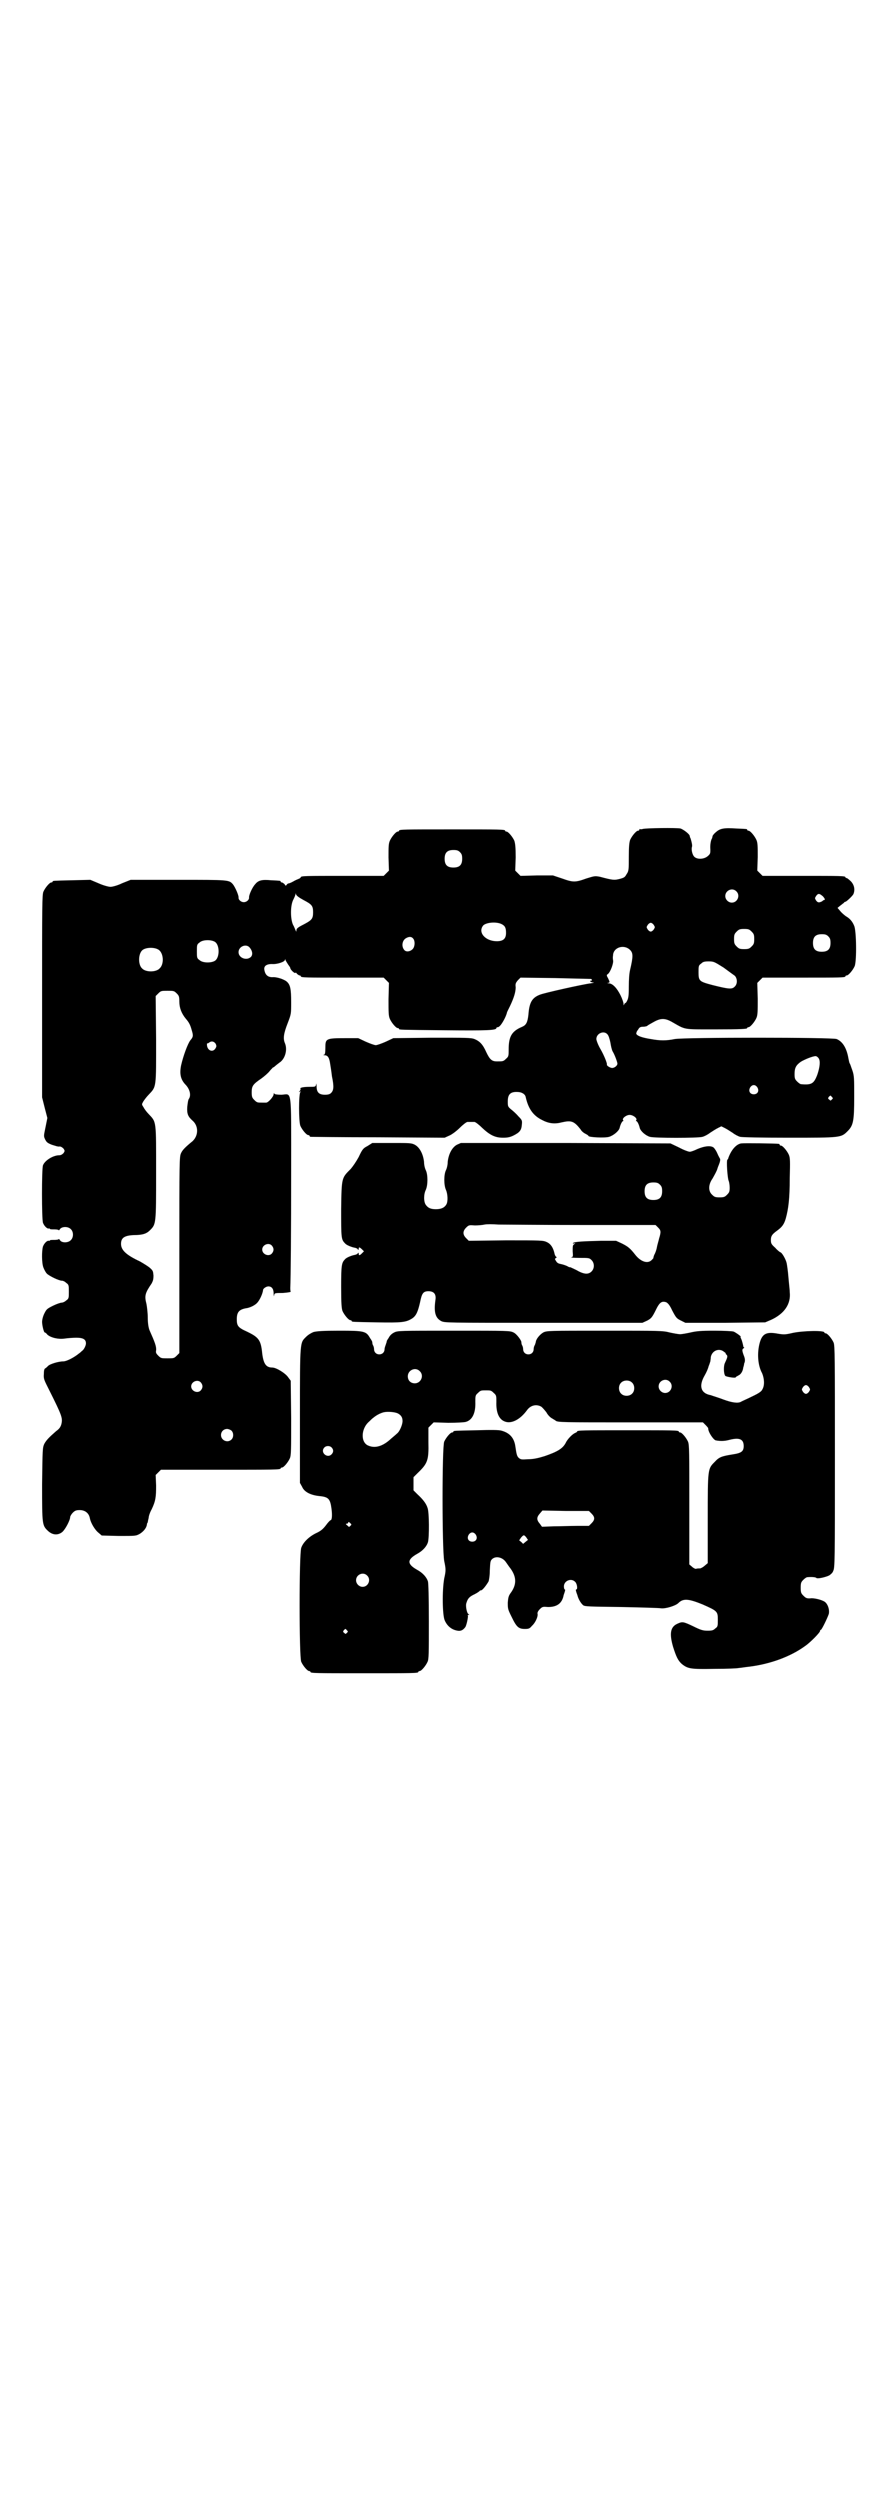 <?xml version="1.0" standalone="no"?>
<!DOCTYPE svg PUBLIC "-//W3C//DTD SVG 20010904//EN"
 "http://www.w3.org/TR/2001/REC-SVG-20010904/DTD/svg10.dtd">
<svg version="1.0" xmlns="http://www.w3.org/2000/svg"
 width="1000pt" height="2850pt" viewBox="0 0 1000 2850"
 preserveAspectRatio="xMidYMid meet">
<g transform="translate(0,2850) scale(0.5,-0.5)"
fill="#000000" stroke="none">
<path d="M1466 3810 c-3 -1 -6 -1 -7 0 0 0 -1 0 -1 -2 0 -1 -1 -2 -3 -2 -4 0
-14 -12 -18 -21 -2 -6 -3 -15 -3 -39 0 -28 0 -32 -5 -39 -4 -7 -5 -8 -16 -11
-12 -3 -15 -3 -45 5 -11 2 -12 2 -31 -4 -25 -9 -30 -9 -55 0 l-21 7 -37 0 -37
-1 -6 6 -6 6 1 30 c0 24 -1 31 -3 38 -4 9 -14 21 -18 21 -2 0 -3 1 -3 2 0 3
-12 3 -121 3 -109 0 -121 0 -121 -3 0 -1 -1 -2 -3 -2 -4 0 -14 -12 -18 -21 -3
-7 -3 -14 -3 -38 l1 -30 -6 -6 -6 -6 -89 0 c-87 0 -100 0 -100 -3 0 -1 -2 -2
-3 -3 -2 -1 -8 -3 -13 -6 -5 -3 -10 -5 -11 -5 -1 0 -4 -1 -5 -3 -2 -3 -3 -3
-5 1 -2 2 -5 4 -6 4 -2 0 -3 1 -3 2 0 2 0 2 -22 3 -20 2 -29 0 -36 -9 -6 -6
-15 -25 -14 -31 0 -5 -6 -10 -12 -10 -6 0 -12 5 -12 10 1 5 -8 25 -13 31 -9
10 -9 10 -125 10 l-108 0 -20 -8 c-10 -5 -22 -8 -26 -8 -4 0 -16 3 -27 8 l-19
8 -41 -1 c-44 -1 -45 -1 -45 -3 0 -1 -1 -2 -3 -2 -4 0 -14 -12 -18 -21 -3 -7
-3 -32 -3 -238 l0 -231 6 -24 6 -23 -4 -20 c-4 -20 -5 -21 -1 -29 3 -6 5 -8
15 -12 7 -2 14 -5 18 -4 3 0 6 -2 9 -5 3 -5 3 -5 0 -10 -3 -3 -6 -5 -10 -5
-14 0 -33 -12 -37 -23 -3 -8 -3 -122 0 -131 3 -8 10 -14 13 -13 2 0 3 0 3 -1
0 -1 5 -1 10 -1 6 0 10 -1 10 -2 0 -1 1 0 3 3 5 6 19 6 25 -1 6 -6 6 -19 -1
-25 -6 -6 -20 -6 -24 0 -2 3 -3 4 -3 3 0 -1 -4 -2 -10 -2 -5 0 -10 0 -10 -1 0
-1 -1 -1 -3 -1 -3 1 -10 -5 -13 -13 -3 -10 -3 -38 1 -48 2 -5 5 -11 8 -14 5
-5 27 -16 34 -16 3 0 7 -2 10 -5 6 -4 6 -6 6 -20 0 -14 0 -16 -6 -20 -3 -3 -8
-5 -10 -5 -3 0 -12 -3 -20 -7 -14 -7 -15 -8 -20 -18 -3 -6 -5 -14 -5 -19 0 -8
4 -24 6 -24 1 0 4 -2 6 -5 8 -7 25 -11 39 -9 7 1 19 2 27 2 16 0 22 -4 22 -13
0 -5 -5 -15 -9 -17 -1 -1 -4 -4 -7 -6 -11 -9 -28 -18 -36 -18 -11 0 -30 -6
-34 -10 -2 -2 -5 -5 -7 -6 -2 -1 -3 -5 -3 -13 -1 -11 1 -14 12 -36 30 -60 31
-64 28 -78 -2 -7 -5 -11 -12 -16 -16 -14 -22 -20 -27 -29 -4 -9 -4 -12 -5 -92
0 -93 0 -94 14 -107 10 -9 22 -10 32 -2 7 6 18 27 18 34 0 2 3 7 6 10 5 5 8 6
16 6 12 0 21 -7 23 -19 2 -10 11 -26 20 -33 l7 -6 39 -1 c39 0 39 0 48 5 8 5
15 13 16 21 0 2 1 4 2 5 0 2 1 6 2 10 0 4 3 13 7 20 9 19 10 28 10 54 l-1 24
6 6 6 6 131 0 c129 0 142 0 142 3 0 1 1 2 3 2 4 0 14 12 18 21 3 7 3 19 3 92
l-1 85 -6 8 c-6 9 -27 22 -36 22 -14 0 -20 8 -23 32 -3 31 -8 37 -35 50 -20 9
-23 13 -23 28 0 16 5 22 20 25 9 1 20 6 26 12 6 6 13 21 14 30 0 3 7 8 12 8 8
0 12 -6 12 -16 0 -6 1 -8 1 -5 1 6 1 6 20 6 12 1 18 2 18 3 -1 2 -1 6 -1 9 1
20 2 125 2 270 0 190 2 171 -22 170 -10 0 -15 1 -16 2 -1 2 -2 2 -2 -1 0 -5
-12 -19 -17 -19 -2 0 -6 0 -9 0 -11 0 -12 0 -18 6 -5 5 -6 7 -6 18 0 14 3 18
22 31 7 5 16 13 19 17 3 4 7 7 7 8 1 0 3 1 5 3 1 1 6 5 10 8 13 8 19 29 13 44
-5 11 -3 23 6 46 8 21 8 21 8 48 0 30 -2 39 -9 46 -6 6 -24 12 -34 11 -10 0
-16 5 -18 16 -2 9 4 14 17 14 12 -1 30 5 30 10 0 2 1 2 1 -1 1 -2 4 -7 6 -10
3 -4 5 -7 5 -8 0 -4 11 -14 12 -11 0 1 1 1 3 -2 2 -2 5 -4 6 -4 2 0 3 -1 3 -2
0 -3 12 -3 100 -3 l89 0 6 -6 6 -6 -1 -37 c0 -30 0 -38 3 -45 4 -9 14 -21 18
-21 2 0 3 -1 3 -2 0 -2 2 -2 105 -3 98 -1 117 0 117 5 0 1 1 2 3 2 4 0 10 8
16 20 3 6 5 12 5 13 0 1 3 7 7 15 9 19 13 32 13 43 -1 8 0 10 5 16 l6 6 79 -1
c43 -1 80 -2 82 -2 2 -1 3 -4 0 -4 -5 0 -1 -4 5 -4 3 0 1 -1 -6 -2 -17 -2
-107 -22 -116 -26 -18 -7 -24 -18 -26 -46 -2 -17 -5 -23 -14 -27 -24 -10 -31
-22 -31 -52 0 -14 0 -16 -6 -21 -6 -6 -7 -6 -21 -6 -11 0 -16 4 -24 21 -8 18
-15 25 -27 30 -8 3 -18 3 -97 3 l-88 -1 -17 -8 c-9 -4 -20 -8 -23 -8 -3 0 -14
4 -23 8 l-17 8 -29 0 c-45 0 -46 -1 -46 -22 0 -12 -1 -15 -3 -16 -3 0 -2 -1 1
-1 8 0 11 -6 13 -20 1 -6 3 -19 4 -28 5 -24 4 -32 -2 -38 -3 -3 -7 -4 -14 -4
-13 0 -19 5 -19 19 0 6 -1 8 -1 5 -1 -6 -2 -6 -15 -6 -15 0 -22 -2 -21 -4 1
-1 0 -4 -1 -5 -3 -3 -3 -4 0 -2 2 1 3 1 1 -1 -4 -5 -4 -67 0 -77 4 -9 14 -21
18 -21 2 0 3 -1 3 -2 0 -1 1 -2 3 -2 1 0 70 -1 154 -1 l151 -1 11 5 c5 2 16
10 24 18 7 7 15 13 17 13 2 0 6 0 8 0 2 0 6 0 8 0 2 0 10 -6 17 -13 18 -17 30
-23 48 -23 10 0 16 1 24 5 14 7 18 12 19 24 1 10 1 11 -8 20 -5 6 -13 13 -17
16 -7 6 -7 7 -7 18 0 17 7 23 26 21 7 -1 14 -5 15 -12 6 -26 17 -42 38 -52 15
-8 29 -9 44 -5 22 5 28 3 43 -16 2 -4 7 -8 11 -10 4 -2 7 -4 7 -5 0 -3 37 -5
47 -2 10 3 22 13 24 20 2 9 6 16 8 16 1 0 1 1 0 2 -3 4 7 12 15 12 8 0 18 -8
15 -12 -1 -1 -1 -2 0 -2 2 0 6 -7 8 -16 2 -7 13 -17 23 -20 10 -3 110 -3 120
0 4 1 12 5 17 9 6 4 14 9 18 11 l8 4 8 -4 c4 -2 12 -7 18 -11 5 -4 13 -8 17
-9 4 -1 46 -2 111 -2 119 0 119 0 134 15 13 13 15 23 15 78 0 42 0 48 -4 60
-3 8 -5 15 -6 16 -1 1 -2 6 -3 11 -4 24 -13 39 -27 45 -10 4 -345 4 -369 0
-20 -4 -33 -4 -55 0 -19 3 -31 7 -33 12 0 2 1 6 4 9 3 6 6 7 11 7 4 0 9 1 10
2 2 2 8 5 15 9 16 9 26 9 43 -1 30 -17 23 -16 95 -16 64 0 75 1 75 3 0 1 1 2
3 2 4 0 14 12 18 21 3 7 3 15 3 44 l-1 36 6 6 6 6 89 0 c88 0 100 0 100 3 0 1
1 2 3 2 4 0 14 12 18 21 5 12 4 81 -1 92 -4 10 -10 17 -19 22 -4 3 -10 8 -13
12 l-6 7 6 5 c3 2 6 5 8 6 1 2 3 3 4 3 2 0 15 12 18 17 4 9 3 20 -5 29 -4 4
-9 8 -10 8 -2 0 -3 1 -3 2 0 3 -12 3 -100 3 l-89 0 -6 6 -6 6 1 31 c0 25 0 32
-3 39 -4 9 -14 21 -18 21 -2 0 -3 1 -3 2 0 2 0 2 -25 3 -28 2 -37 0 -46 -8 -4
-3 -7 -7 -8 -9 0 -2 -1 -4 -1 -5 -3 -4 -5 -16 -4 -26 0 -8 0 -10 -6 -15 -8 -7
-23 -8 -30 -2 -5 4 -8 17 -6 23 1 3 0 9 -3 19 -1 2 -2 4 -2 6 -1 5 -15 15 -21
17 -9 2 -80 1 -86 -1z m-417 -53 c4 -4 5 -7 5 -15 0 -14 -6 -20 -20 -20 -14 0
-20 6 -20 20 0 14 6 20 20 20 8 0 11 -1 15 -5z m630 -89 c10 -9 3 -26 -10 -26
-8 0 -15 7 -15 15 0 13 16 20 25 11z m-987 -20 c19 -10 22 -13 22 -28 0 -15
-3 -18 -22 -28 -12 -6 -16 -9 -16 -13 0 -4 0 -4 -2 0 -1 2 -3 8 -6 13 -6 14
-6 44 1 57 3 6 5 11 5 13 0 2 1 1 1 -1 1 -3 6 -7 17 -13z m1185 8 c4 -5 5 -7
3 -8 -2 0 -3 -1 -4 -2 -1 -1 -3 -2 -6 -3 -4 -1 -6 0 -9 4 -3 5 -3 5 0 10 5 7
8 6 16 -1z m-733 -63 c8 -4 10 -9 10 -20 0 -13 -6 -19 -21 -19 -26 0 -44 20
-31 36 7 7 30 9 42 3z m347 -2 c3 -5 3 -5 0 -10 -2 -3 -5 -5 -7 -5 -2 0 -5 2
-7 5 -3 5 -3 5 0 10 2 3 5 5 7 5 2 0 5 -2 7 -5z m223 -15 c5 -5 6 -7 6 -17 0
-10 -1 -12 -6 -17 -5 -5 -7 -6 -17 -6 -10 0 -12 1 -17 6 -5 5 -6 7 -6 17 0 10
1 12 6 17 5 5 7 6 17 6 10 0 12 -1 17 -6z m175 -11 c4 -4 5 -7 5 -15 0 -14 -6
-20 -20 -20 -14 0 -20 6 -20 20 0 14 6 20 20 20 8 0 11 -1 15 -5z m-946 -6 c4
-6 3 -18 -2 -23 -6 -6 -15 -7 -19 -2 -7 8 -5 22 4 27 7 4 13 4 17 -2z m-452
-7 c10 -8 10 -34 0 -42 -8 -6 -29 -6 -36 1 -6 4 -6 6 -6 20 0 14 0 16 6 20 7
7 28 7 36 1z m78 -12 c7 -8 8 -17 3 -22 -10 -9 -28 -2 -28 11 0 13 17 20 25
11z m868 -6 c7 -7 7 -15 0 -45 -2 -8 -3 -22 -3 -39 0 -21 -1 -26 -4 -32 -2 -4
-4 -6 -4 -5 0 1 -1 0 -2 -2 -2 -4 -2 -4 -2 0 0 3 -3 12 -7 20 -8 16 -18 27
-27 27 -3 0 -4 1 -1 1 4 1 4 1 0 10 -4 7 -4 8 -1 10 6 4 14 26 12 32 0 1 -1 5
0 10 0 19 25 27 39 13z m-1076 1 c12 -7 14 -33 3 -43 -8 -9 -32 -9 -40 0 -9 8
-9 32 0 41 7 7 27 8 37 2z m1289 -41 c11 -8 23 -17 26 -19 6 -7 6 -19 -1 -25
-6 -6 -14 -5 -50 4 -30 8 -32 9 -32 29 0 14 0 16 6 20 4 4 7 5 17 5 12 0 13
-1 34 -14z m-1247 -59 c5 -5 6 -7 6 -19 0 -14 5 -27 15 -39 7 -8 10 -14 13
-25 4 -13 4 -16 -3 -24 -6 -8 -16 -35 -21 -57 -4 -20 -1 -33 11 -45 9 -10 12
-23 7 -31 -2 -2 -3 -10 -4 -19 -1 -16 2 -22 12 -31 14 -12 14 -34 0 -47 -16
-13 -23 -20 -26 -27 -4 -8 -4 -17 -4 -232 l0 -224 -6 -6 c-6 -6 -7 -6 -21 -6
-14 0 -15 0 -21 6 -5 5 -6 7 -5 12 1 9 -3 19 -15 46 -2 5 -4 15 -4 28 0 12 -2
27 -3 32 -5 19 -3 25 12 47 3 6 4 9 4 18 -1 10 -1 11 -9 18 -5 4 -15 10 -22
14 -32 15 -43 26 -43 40 0 14 8 19 29 20 20 0 29 3 37 11 14 14 14 14 14 131
0 120 1 115 -17 134 -5 5 -10 12 -12 16 -4 6 -4 6 0 13 2 3 7 10 12 15 18 19
17 15 17 127 l-1 98 6 6 c6 6 7 6 21 6 14 0 15 0 21 -6z m982 -93 c3 -3 5 -10
7 -19 1 -7 3 -16 5 -20 5 -8 11 -25 11 -28 0 -5 -7 -10 -12 -10 -4 0 -13 5
-12 8 1 2 -6 20 -14 34 -6 10 -10 21 -10 24 0 13 17 20 25 11z m-893 -22 c2
-5 2 -6 -1 -11 -7 -10 -20 -3 -19 11 0 1 1 2 1 1 1 0 3 1 4 2 5 4 11 3 15 -3z
m1375 -33 c4 -6 3 -19 -3 -37 -8 -21 -13 -24 -37 -22 -2 0 -6 3 -9 6 -5 5 -6
7 -6 17 0 14 3 20 14 28 8 5 27 13 34 13 2 0 5 -2 7 -5z m-140 -66 c5 -8 1
-16 -8 -16 -9 0 -13 8 -8 16 2 3 5 5 8 5 3 0 6 -2 8 -5z m170 -22 c3 -3 3 -3
0 -6 -3 -3 -3 -3 -6 0 -3 2 -3 3 -1 6 4 4 4 4 7 0z m-1277 -339 c5 -6 5 -12 0
-18 -7 -8 -22 -2 -22 9 0 11 15 17 22 9z m-162 -312 c5 -6 5 -12 0 -18 -7 -8
-22 -2 -22 9 0 11 15 17 22 9z m70 -110 c5 -5 5 -15 0 -20 -9 -9 -24 -2 -24
10 0 8 6 14 14 14 3 0 8 -2 10 -4z"/>
<path d="M838 3087 c-10 -5 -12 -8 -20 -25 -6 -11 -13 -21 -18 -27 -21 -21
-21 -19 -22 -92 0 -66 0 -69 9 -78 3 -4 16 -9 23 -10 3 -1 6 -2 6 -4 1 -1 2
-1 2 2 0 4 2 4 8 -2 l4 -4 -5 -5 c-5 -5 -7 -5 -7 0 0 2 -1 2 -2 1 0 -2 -3 -3
-6 -4 -7 -1 -20 -6 -23 -10 -8 -8 -9 -13 -9 -63 0 -39 1 -49 3 -55 4 -9 14
-21 18 -21 2 0 3 -1 3 -2 0 -2 2 -2 58 -3 56 -1 66 0 80 9 9 6 13 15 18 37 4
20 7 25 19 25 13 0 18 -7 16 -20 -4 -28 0 -41 13 -48 8 -4 11 -4 234 -4 l225
0 11 5 c9 5 11 7 19 23 9 19 14 22 24 19 4 -2 8 -6 14 -19 9 -17 10 -18 20
-23 l10 -5 91 0 91 1 14 6 c30 14 45 36 42 63 0 6 -2 21 -3 34 -1 13 -3 27 -4
32 -2 9 -11 25 -15 25 0 0 -6 4 -11 10 -9 8 -10 10 -10 18 0 9 3 13 14 21 11
8 16 14 20 28 6 22 9 45 9 92 1 38 1 46 -2 53 -4 9 -14 21 -18 21 -2 0 -3 1
-3 2 0 1 -1 2 -2 2 -6 1 -79 2 -86 1 -11 -2 -22 -14 -29 -33 0 -2 -2 -4 -2 -4
-3 0 0 -44 3 -49 1 -3 2 -9 2 -15 0 -9 -1 -11 -6 -16 -5 -5 -7 -6 -17 -6 -10
0 -12 1 -17 6 -9 8 -9 23 1 37 5 9 9 16 11 22 0 1 2 6 4 11 2 5 3 10 2 12 -1
2 -4 7 -6 12 -2 5 -6 11 -8 13 -6 6 -22 4 -38 -3 -6 -3 -14 -6 -17 -6 -3 0
-14 4 -25 10 l-19 9 -239 1 -239 0 -9 -4 c-11 -6 -19 -21 -21 -39 0 -7 -2 -15
-4 -19 -5 -10 -5 -34 0 -45 4 -9 5 -26 1 -33 -4 -7 -11 -11 -24 -11 -12 0 -18
3 -23 10 -5 7 -5 24 0 34 5 11 5 35 0 45 -2 4 -4 12 -4 19 -2 18 -10 33 -21
39 -8 4 -11 4 -53 4 l-44 0 -11 -7z m667 -88 c4 -4 5 -7 5 -15 0 -14 -6 -20
-20 -20 -14 0 -20 6 -20 20 0 14 6 20 20 20 8 0 11 -1 15 -5z m-177 -92 l167
0 6 -6 c6 -6 7 -9 2 -25 -1 -5 -4 -14 -5 -20 -1 -6 -4 -14 -6 -17 -1 -3 -2 -6
-2 -6 1 -1 -1 -3 -4 -6 -9 -9 -25 -4 -38 13 -11 14 -16 18 -30 25 l-13 6 -34
0 c-40 -1 -61 -2 -64 -5 -1 -2 -1 -2 2 -1 4 1 4 1 0 -2 -3 -2 -3 -5 -3 -16 1
-12 1 -13 -4 -14 -3 0 6 -1 19 -1 22 0 23 0 28 -5 7 -7 7 -19 0 -26 -7 -7 -17
-7 -34 3 -8 4 -15 7 -15 7 0 -1 -3 0 -6 2 -4 2 -10 4 -15 5 -6 1 -9 3 -11 7
-3 4 -3 5 0 7 2 1 2 2 1 2 -1 0 -3 3 -4 6 -3 15 -9 24 -18 28 -8 4 -13 4 -93
4 l-85 -1 -6 6 c-8 8 -8 16 0 24 6 6 7 6 20 5 8 0 18 1 22 2 4 1 19 1 32 0 13
0 99 -1 191 -1z"/>
<path d="M715 2663 c-5 -2 -12 -6 -17 -11 -14 -14 -14 -8 -14 -180 l0 -153 5
-9 c5 -12 20 -19 39 -21 21 -2 25 -6 28 -29 2 -15 1 -26 -2 -26 -1 0 -6 -5
-11 -12 -7 -9 -12 -13 -23 -18 -16 -8 -29 -21 -33 -33 -5 -14 -5 -249 0 -260
4 -9 14 -21 18 -21 2 0 3 -1 3 -2 0 -3 12 -3 123 -3 111 0 123 0 123 3 0 1 1
2 3 2 4 0 14 12 18 21 3 6 3 19 3 92 0 58 -1 86 -2 91 -3 10 -12 20 -25 27
-23 13 -23 23 0 36 13 7 22 17 25 27 3 11 3 68 -1 78 -3 10 -11 20 -23 31 l-9
9 0 15 0 15 9 9 c23 22 26 29 25 71 l0 33 6 6 6 6 33 -1 c20 0 36 1 40 2 15 4
23 20 22 46 0 13 0 15 6 20 6 6 7 6 18 6 11 0 12 0 18 -6 6 -5 6 -7 6 -20 -1
-25 6 -40 19 -45 15 -6 35 4 51 26 8 11 21 14 32 8 3 -2 8 -8 12 -13 3 -6 9
-12 13 -14 3 -2 7 -4 8 -5 4 -4 16 -4 174 -4 l162 0 6 -6 c4 -4 6 -7 6 -7 0 0
0 -3 1 -6 3 -9 12 -21 16 -22 10 -2 20 -2 31 1 23 6 33 2 33 -14 0 -12 -5 -16
-25 -19 -25 -4 -31 -6 -41 -17 -16 -16 -16 -15 -16 -130 l0 -101 -6 -5 c-3 -3
-8 -6 -11 -7 -3 0 -8 0 -10 -1 -2 0 -6 2 -9 5 l-6 5 0 136 c0 120 0 137 -3
144 -4 9 -14 21 -18 21 -2 0 -3 1 -3 2 0 3 -12 3 -116 3 -103 0 -116 0 -116
-3 0 -1 -2 -2 -4 -3 -6 -2 -18 -14 -22 -23 -7 -13 -19 -20 -48 -30 -13 -4 -25
-7 -37 -7 -16 -1 -17 -1 -22 3 -4 4 -5 7 -8 28 -3 18 -13 29 -31 34 -6 2 -25
2 -57 1 -51 -1 -53 -1 -53 -3 0 -1 -1 -2 -3 -2 -4 0 -14 -12 -18 -21 -5 -12
-5 -243 0 -272 4 -19 4 -22 0 -40 -5 -29 -4 -83 1 -95 5 -12 14 -20 25 -23 10
-3 16 -1 22 7 3 4 7 24 6 26 -1 1 0 2 1 2 3 0 3 0 0 2 -3 2 -6 15 -5 23 3 11
6 16 19 22 6 3 12 7 12 8 0 0 1 1 3 1 3 0 11 10 17 20 1 2 3 13 3 25 1 19 1
22 5 26 8 8 24 5 32 -7 2 -3 5 -7 7 -10 17 -21 18 -39 5 -58 -6 -8 -7 -11 -8
-24 0 -14 0 -15 9 -33 11 -23 16 -27 30 -27 9 0 11 1 16 7 8 7 14 21 13 27 -1
3 1 7 5 11 6 6 7 6 19 5 20 0 31 8 35 25 0 2 2 6 3 10 1 3 1 5 0 5 -1 0 -2 3
-2 7 0 13 17 20 26 10 4 -4 6 -17 2 -17 -1 0 -1 -2 0 -5 1 -4 3 -8 3 -9 2 -8
8 -18 13 -22 4 -3 15 -3 87 -4 45 -1 86 -2 91 -3 11 -1 33 6 39 12 11 11 23
10 55 -3 34 -15 35 -16 35 -35 0 -14 0 -16 -6 -20 -4 -4 -7 -5 -17 -5 -10 0
-15 1 -33 10 -23 11 -25 11 -36 6 -16 -7 -19 -22 -10 -53 7 -22 11 -31 20 -39
14 -11 20 -12 75 -11 27 0 52 1 55 2 3 0 14 2 24 3 48 6 94 23 127 47 13 9 34
31 34 34 0 2 1 3 2 3 2 0 15 27 18 36 2 8 -1 20 -7 26 -4 5 -22 10 -32 10 -11
-1 -13 0 -19 6 -5 5 -6 7 -6 18 0 11 1 13 6 18 3 3 7 6 9 6 11 1 20 0 21 -2 3
-2 21 2 29 6 3 2 8 6 9 10 4 7 4 23 4 260 0 227 0 254 -3 261 -4 9 -14 21 -18
21 -2 0 -3 1 -3 2 0 5 -48 4 -72 -1 -17 -4 -20 -4 -33 -2 -26 5 -36 1 -42 -19
-7 -24 -5 -53 5 -71 5 -12 6 -27 1 -36 -2 -5 -7 -9 -24 -17 -12 -6 -24 -11
-25 -12 -7 -4 -21 -2 -40 5 -10 4 -24 8 -29 10 -23 4 -28 21 -14 45 4 7 8 16
9 21 2 4 3 9 4 11 0 2 1 6 1 10 3 15 19 21 30 12 3 -2 5 -4 4 -4 -1 0 0 -1 2
-3 3 -3 2 -6 -4 -19 -3 -6 -3 -24 1 -29 2 -2 24 -6 24 -3 0 1 3 2 6 4 5 2 10
9 11 18 1 3 2 7 2 9 3 6 2 12 -1 19 -4 11 -4 14 0 16 1 1 2 2 1 2 -1 0 -2 1
-2 3 -1 5 -3 13 -5 17 -1 2 -2 4 -1 4 3 0 -11 10 -16 12 -3 1 -22 2 -44 2 -31
0 -41 -1 -54 -4 -9 -2 -20 -4 -24 -4 -4 0 -15 2 -24 4 -15 4 -23 4 -148 4
-128 0 -132 0 -140 -4 -7 -4 -16 -14 -17 -21 0 -1 -1 -4 -2 -7 -2 -3 -3 -7 -3
-10 0 -7 -5 -12 -12 -12 -7 0 -12 5 -12 12 0 3 -1 7 -3 10 -1 3 -1 5 -1 6 0 4
-11 19 -18 22 -8 4 -12 4 -136 4 -124 0 -128 0 -136 -4 -6 -3 -10 -7 -13 -13
-3 -4 -5 -8 -4 -8 0 0 -1 -3 -2 -6 -1 -3 -3 -8 -3 -11 0 -7 -5 -12 -12 -12 -7
0 -12 5 -12 12 0 3 -1 7 -3 10 -1 3 -1 5 -1 6 0 1 -2 5 -5 9 -9 16 -13 17 -70
17 -37 0 -51 -1 -59 -3z m242 -89 c11 -10 3 -28 -11 -28 -9 0 -16 6 -16 16 0
14 17 22 27 12z m570 -24 c10 -9 3 -26 -10 -26 -8 0 -15 7 -15 15 0 13 16 20
25 11z m-86 -2 c7 -6 7 -19 1 -25 -6 -7 -19 -7 -25 -1 -7 6 -7 19 -1 25 6 7
19 7 25 1z m404 -11 c3 -5 3 -5 0 -10 -2 -3 -5 -5 -7 -5 -2 0 -5 2 -7 5 -3 5
-3 5 0 10 2 3 5 5 7 5 2 0 5 -2 7 -5z m-937 -60 c7 -4 10 -9 10 -17 0 -8 -6
-22 -11 -27 -2 -2 -9 -8 -15 -13 -18 -17 -36 -23 -52 -16 -18 7 -17 39 2 55 3
3 7 7 10 9 6 5 15 10 23 12 8 2 26 1 33 -3z m-152 -77 c5 -5 5 -11 0 -16 -10
-10 -27 5 -16 16 4 4 12 4 16 0z m593 -151 c8 -8 8 -14 0 -22 l-6 -6 -27 0
c-15 0 -39 -1 -53 -1 l-27 -1 -5 7 c-8 9 -7 15 0 23 l6 7 53 -1 53 0 6 -6z
m-550 -22 c3 -3 3 -3 0 -6 -3 -3 -3 -3 -7 1 -4 3 -4 4 -1 4 1 0 3 1 3 2 0 3 2
2 5 -1z m286 -26 c5 -8 1 -16 -8 -16 -9 0 -13 8 -8 16 2 3 5 5 8 5 3 0 6 -2 8
-5z m115 -6 l4 -6 -5 -4 -6 -5 -4 4 -5 4 4 6 c6 7 7 7 12 1z m-363 -87 c10 -9
3 -26 -10 -26 -8 0 -15 7 -15 15 0 13 16 20 25 11z m-46 -125 c3 -3 3 -3 0 -6
-3 -3 -3 -3 -6 0 -3 2 -3 3 -1 6 4 4 4 4 7 0z"/>
</g>
</svg>
